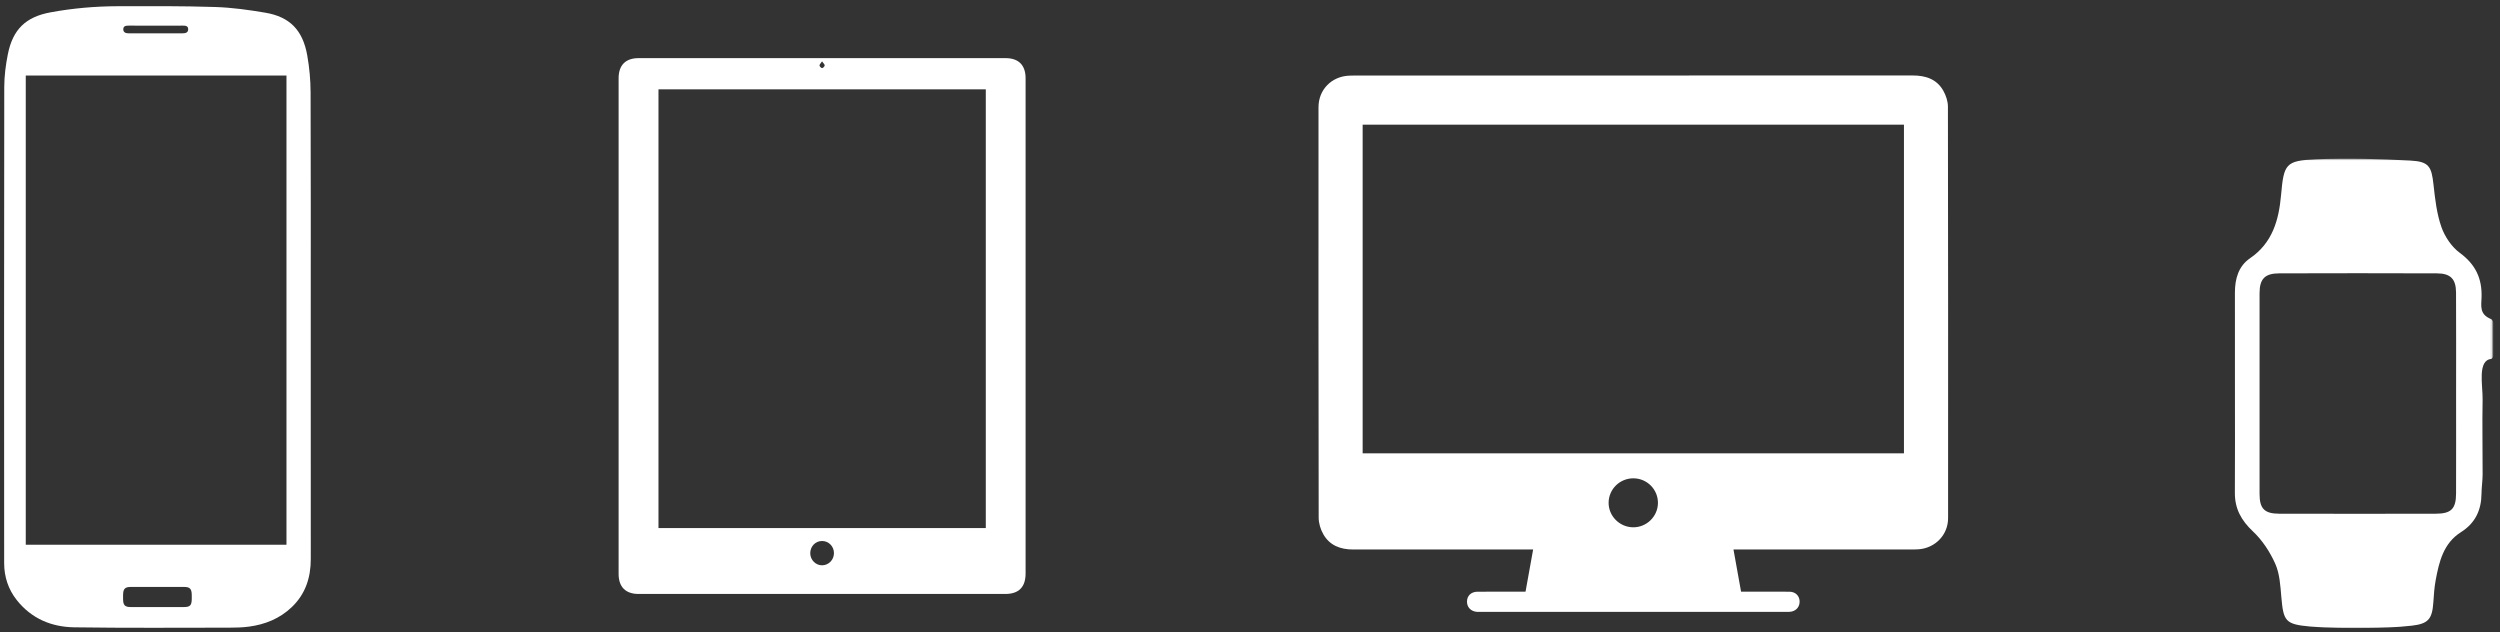 <?xml version="1.0" encoding="UTF-8" standalone="no"?>
<svg width="1222px" height="309px" viewBox="0 0 1222 309" version="1.1" xmlns="http://www.w3.org/2000/svg" xmlns:xlink="http://www.w3.org/1999/xlink" xmlns:sketch="http://www.bohemiancoding.com/sketch/ns">
    <rect x="0" y="0" width="1222" height="309" fill="#333333" stroke="none"/>
    <!-- Generator: Sketch 3.4.4 (17249) - http://www.bohemiancoding.com/sketch -->
    <title>devices</title>
    <desc>Created with Sketch.</desc>
    <defs>
        <path id="path-1" d="M0,0.544 L127.852,0.544 L127.852,230 L0,230"></path>
    </defs>
    <g id="Page-1" stroke="none" stroke-width="1" fill="white" fill-rule="evenodd" sketch:type="MSPage">
        <g id="devices" sketch:type="MSArtboardGroup">
            <g id="Group" sketch:type="MSLayerGroup" transform="translate(2, 3)">
                <path d="M950.147,49.133 C950.142,46.529 949.204,43.675 947.908,41.376 C944.686,35.656 939.281,33.885 932.873,33.889 C841.855,33.942 750.837,33.925 659.818,33.927 C659.028,33.927 658.236,33.943 657.446,33.978 C648.855,34.354 642.486,40.843 642.484,49.394 C642.464,116.298 642.447,183.202 642.568,250.107 C642.573,252.792 643.484,255.745 644.819,258.103 C647.935,263.608 653.174,265.6 659.404,265.593 C687.738,265.554 716.072,265.576 744.407,265.576 L747.402,265.576 C746.142,272.563 744.923,279.321 743.68,286.209 L740.879,286.209 C733.993,286.21 727.107,286.178 720.222,286.226 C717.145,286.246 715.15,288.132 715.064,290.9 C714.974,293.786 716.964,295.872 720.024,296.083 C720.496,296.115 720.973,296.093 721.448,296.093 C771.389,296.093 821.331,296.093 871.273,296.088 C872.06,296.087 872.869,296.11 873.633,295.955 C876.259,295.423 877.839,293.285 877.639,290.654 C877.451,288.178 875.587,286.321 872.948,286.245 C869.469,286.146 865.985,286.211 862.502,286.21 C858.078,286.207 853.654,286.209 849.031,286.209 C847.791,279.311 846.576,272.554 845.322,265.576 L848.337,265.576 C876.355,265.576 904.373,265.577 932.391,265.572 C933.577,265.572 934.768,265.58 935.949,265.484 C944.034,264.826 950.221,258.358 950.225,250.317 C950.255,183.256 950.267,116.195 950.147,49.133 L950.147,49.133 Z M796.211,254.745 C789.588,254.659 784.19,249.172 784.29,242.624 C784.39,236.013 789.836,230.739 796.495,230.805 C803.139,230.87 808.473,236.29 808.401,242.904 C808.331,249.484 802.828,254.829 796.211,254.745 L796.211,254.745 Z M928.652,218.581 L664.063,218.581 L664.063,57.937 L928.652,57.937 L928.652,218.581 L928.652,218.581 Z" id="Imported-Layers" sketch:type="MSShapeGroup"></path>
                <path d="M499.31,35.245 C499.31,28.843 495.901,25.417 489.537,25.417 L310.127,25.417 C303.777,25.417 300.376,28.851 300.376,35.267 C300.375,116.011 300.375,196.756 300.376,277.501 C300.376,283.904 303.783,287.328 310.147,287.328 L489.379,287.328 C495.985,287.328 499.31,283.97 499.31,277.298 C499.311,236.986 499.311,196.674 499.311,156.362 C499.311,115.989 499.311,75.617 499.31,35.245 L499.31,35.245 Z M399.806,27.009 C400.466,27.943 401.159,28.495 401.11,28.969 C401.058,29.477 400.319,30.262 399.859,30.277 C399.415,30.292 398.64,29.521 398.573,29.019 C398.512,28.542 399.18,27.967 399.806,27.009 L399.806,27.009 Z M399.903,273.322 C396.76,273.381 394.08,270.705 394.046,267.474 C394.01,264.093 396.582,261.427 399.867,261.441 C403.073,261.455 405.635,264.075 405.641,267.344 C405.647,270.61 403.102,273.262 399.903,273.322 L399.903,273.322 Z M479.855,255.114 L319.863,255.114 L319.863,40.655 L479.855,40.655 L479.855,255.114 L479.855,255.114 Z" id="Page-1" sketch:type="MSShapeGroup"></path>
                <path d="M149.893,154.318 C149.893,116.942 149.965,79.565 149.82,42.189 C149.796,36.13 149.237,29.994 148.176,24.033 C145.986,11.72 139.645,5.237 127.736,3.214 C119.632,1.837 111.417,0.69 103.221,0.425 C87.373,-0.085 71.504,-0.017 55.644,0.037 C44.581,0.074 33.567,1.019 22.657,3.039 C10.651,5.26 4.285,11.27 1.833,23.528 C0.783,28.777 0.089,34.206 0.081,39.554 C-0.028,117.121 -0.009,194.688 0.033,272.256 C0.036,278.926 2.033,285.043 6.163,290.276 C13.387,299.43 23.228,303.471 34.285,303.634 C59.612,304.008 84.947,303.812 110.28,303.8 C113.398,303.798 116.543,303.712 119.63,303.303 C127.511,302.26 134.684,299.414 140.596,293.781 C147.273,287.417 149.922,279.399 149.911,270.2 C149.867,231.572 149.893,192.945 149.893,154.318 L149.893,154.318 Z M60.882,9.527 C65.373,9.553 69.864,9.538 74.355,9.537 C76.525,9.537 78.694,9.541 80.863,9.542 C83.032,9.543 85.202,9.54 87.371,9.527 C88.691,9.519 89.996,9.642 89.98,11.336 C89.965,12.948 88.672,13.279 87.367,13.282 C78.537,13.294 69.707,13.291 60.877,13.286 C59.55,13.285 58.274,12.913 58.26,11.337 C58.244,9.67 59.562,9.521 60.882,9.527 L60.882,9.527 Z M91.731,289.868 C91.668,292.931 90.899,293.718 87.877,293.729 C83.536,293.745 79.195,293.733 74.855,293.733 C72.684,293.733 70.514,293.737 68.343,293.739 C66.173,293.74 64.003,293.738 61.832,293.725 C59.04,293.707 58.202,292.805 58.162,289.908 C58.152,289.206 58.153,288.503 58.161,287.801 C58.196,284.907 59.039,283.915 61.788,283.9 C70.546,283.858 79.303,283.862 88.062,283.898 C90.846,283.909 91.671,284.849 91.731,287.761 C91.746,288.463 91.746,289.166 91.731,289.868 L91.731,289.868 Z M138.028,263.264 L10.592,263.264 L10.592,33.916 L138.028,33.916 L138.028,263.264 L138.028,263.264 Z" id="Page-1" sketch:type="MSShapeGroup"></path>
                <g id="Page-1" transform="translate(1088.404, 74)">
                    <mask id="mask-2" sketch:name="Clip 2" fill="white">
                        <use xlink:href="#path-1"></use>
                    </mask>
                    <g id="Clip-2"></g>
                    <path d="M2.035,114.649 C2.036,98.464 2.062,82.28 2.024,66.096 C2.008,59.353 3.733,53.116 9.414,49.232 C20.439,41.695 23.498,30.479 24.583,18.316 C25.935,3.165 26.698,1.493 41.799,0.851 C57.067,0.202 72.423,0.666 87.698,1.473 C96.908,1.962 98.125,4.35 99.108,13.371 C99.866,20.314 100.665,27.447 102.957,33.963 C104.623,38.707 107.957,43.673 111.962,46.608 C119.67,52.256 122.908,59.206 122.577,68.428 C122.432,72.468 121.493,76.608 127.066,78.894 C130.565,80.329 130.877,96.236 127.386,98.447 C120.409,99.019 123.229,111.531 123.095,118.321 C122.856,130.496 123.134,142.681 123.1,154.86 C123.091,158.023 122.582,161.183 122.552,164.345 C122.473,172.383 119.49,178.701 112.519,183.113 C103.955,188.534 101.835,197.551 100.145,206.641 C99.486,210.187 99.265,213.826 99.014,217.434 C98.45,225.509 96.623,227.915 88.437,228.834 C81.057,229.66 73.588,229.935 66.156,229.977 C57.016,230.03 47.83,230.06 38.741,229.244 C26.643,228.159 25.744,226.638 24.712,214.809 C24.233,209.331 23.929,203.484 21.758,198.6 C19.178,192.796 15.422,187.053 10.817,182.73 C5.09,177.354 1.948,171.627 2.001,163.841 C2.11,147.444 2.034,131.046 2.035,114.649 M110.137,115.75 C110.137,99.165 110.193,82.579 110.11,65.994 C110.077,59.4 107.438,56.645 100.831,56.62 C75.114,56.52 49.396,56.528 23.678,56.612 C16.675,56.635 14.081,59.309 14.069,66.296 C14.021,99.042 14.022,131.789 14.07,164.534 C14.081,171.654 16.507,174.083 23.662,174.1 C49.167,174.16 74.672,174.155 100.179,174.105 C107.738,174.091 110.096,171.726 110.122,164.232 C110.178,148.072 110.14,131.912 110.137,115.75" id="Fill-1" sketch:type="MSShapeGroup" mask="url(#mask-2)"></path>
                </g>
            </g>
        </g>
    </g>
</svg>